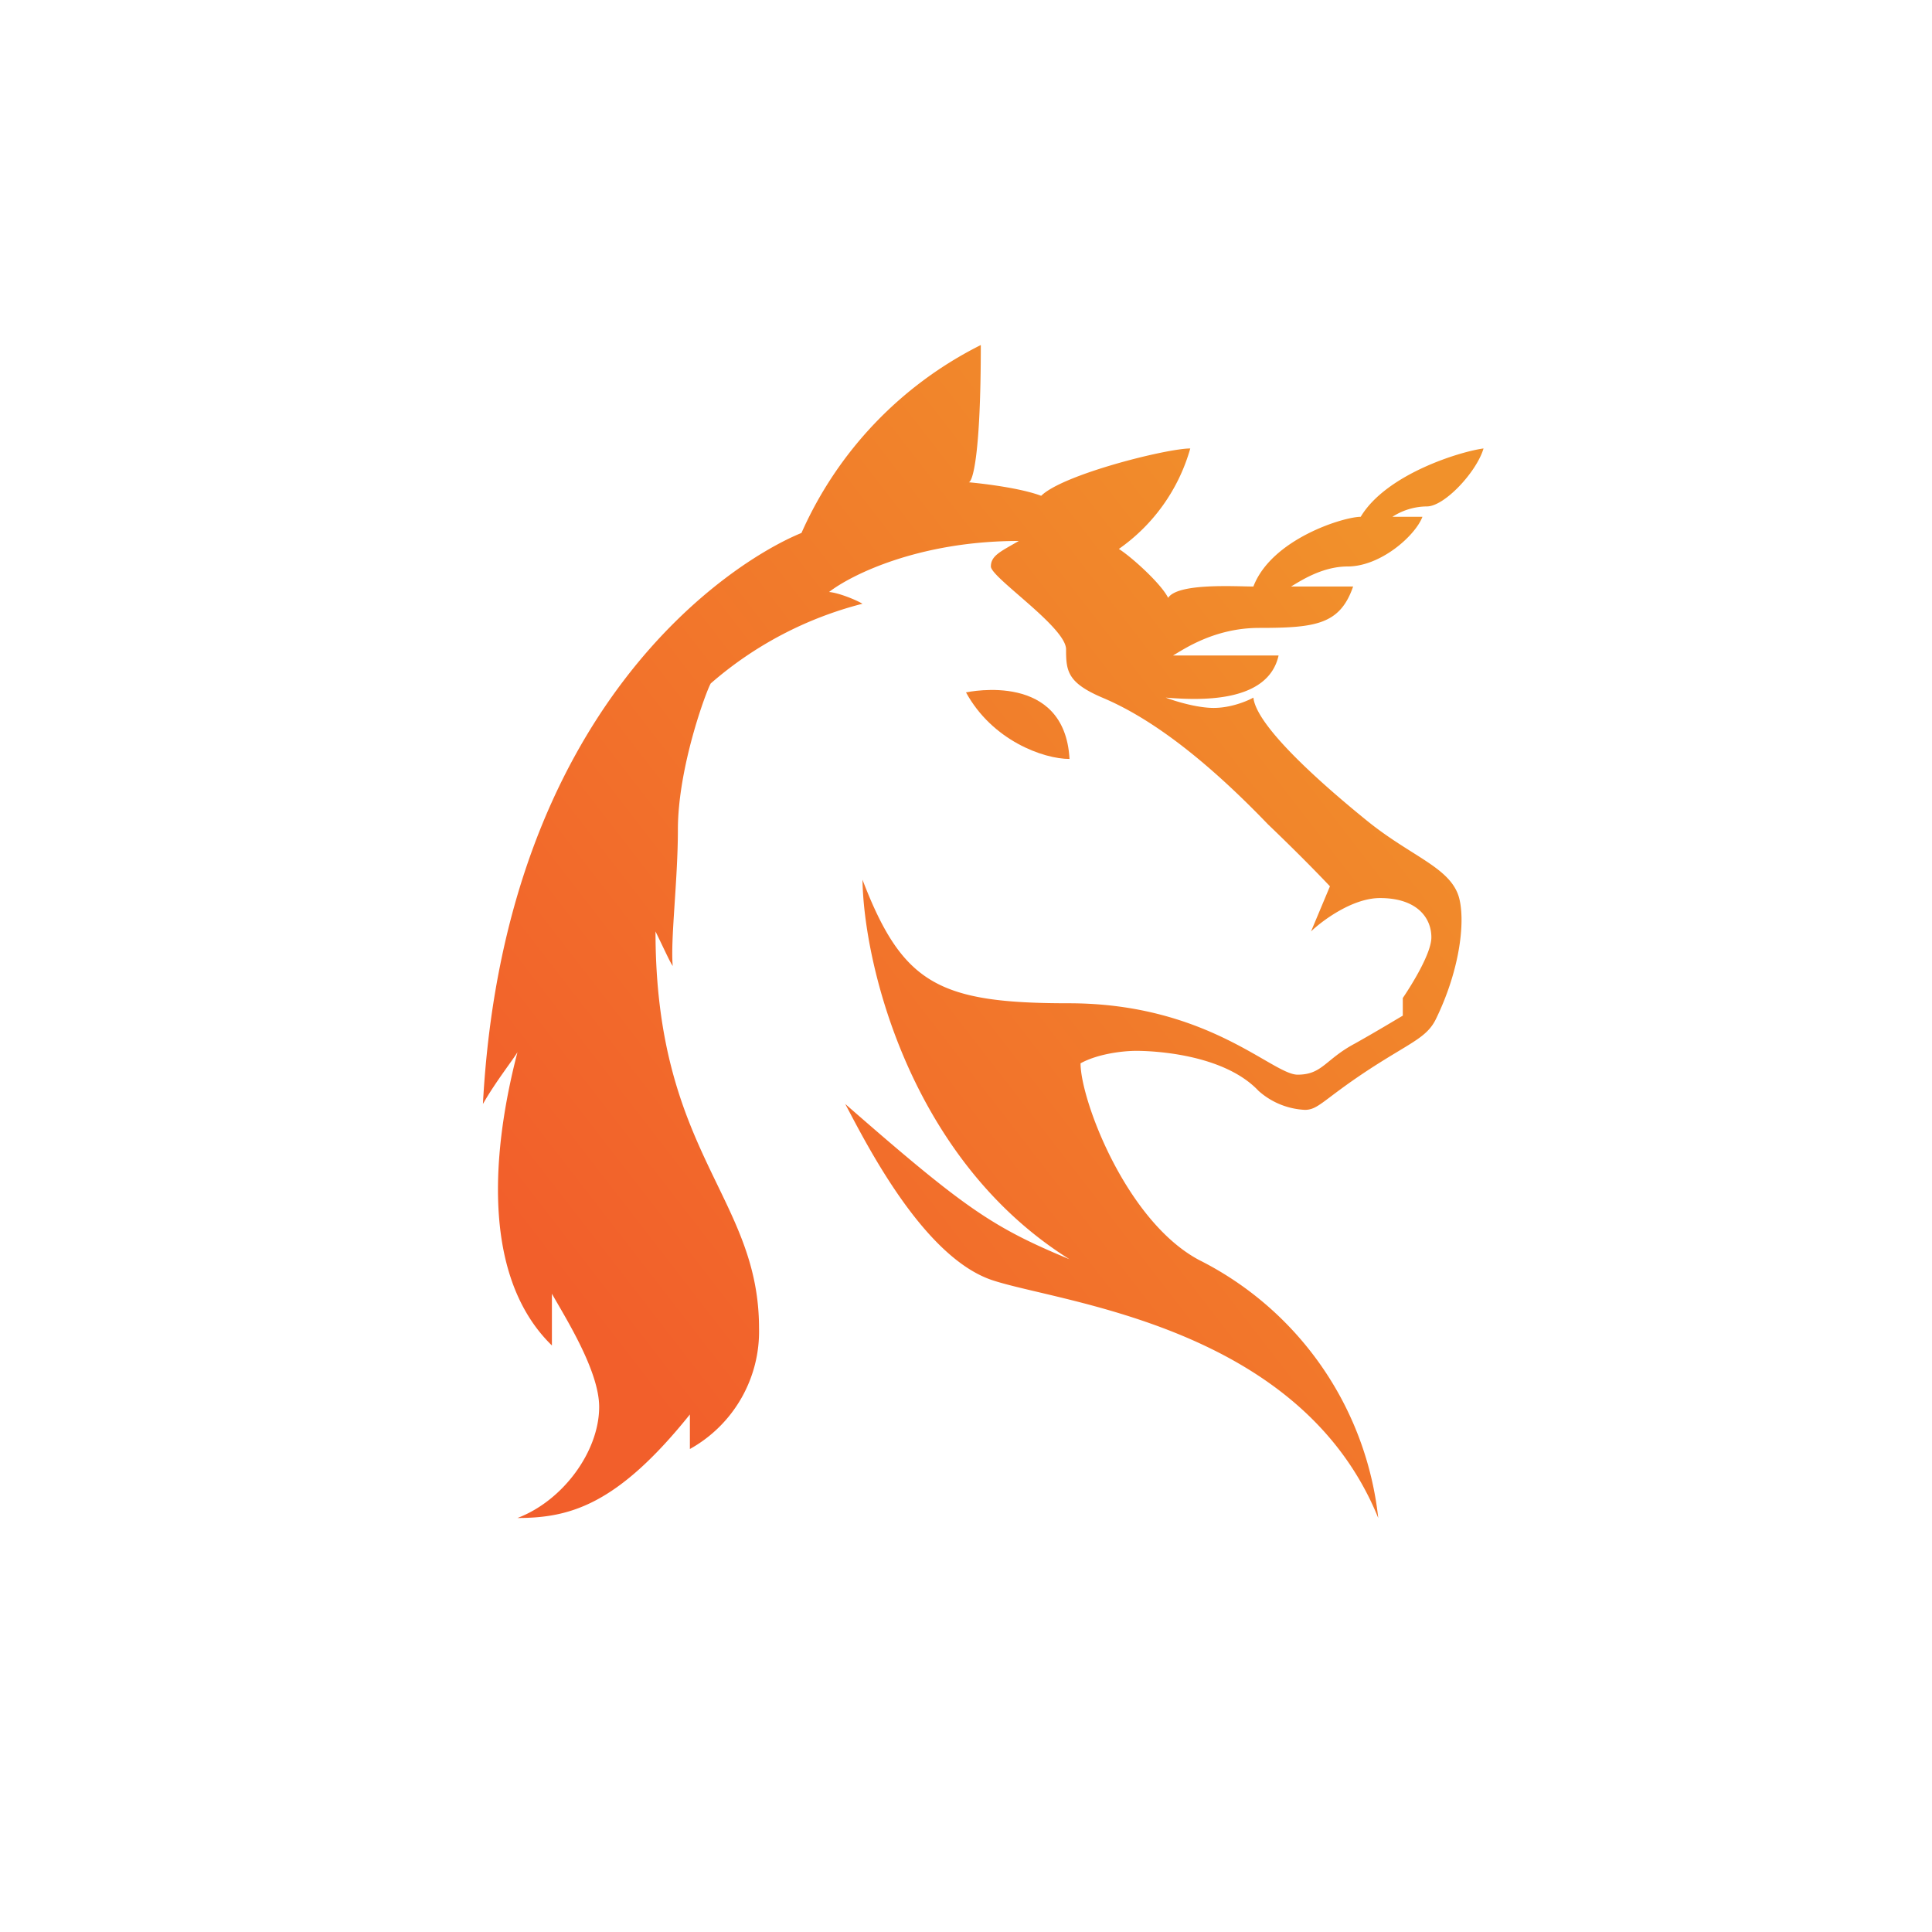 <svg xmlns="http://www.w3.org/2000/svg" width="24" height="24" fill="none" viewBox="0 0 24 24"><path fill="url(#DSRUN__a)" d="M9.956 6.621a4.77 4.77 0 0 1 2.228-2.335c0 1.345-.098 1.697-.15 1.705.197.018.647.073.9.168.27-.266 1.56-.588 1.852-.588a2.28 2.28 0 0 1-.887 1.248c.171.11.531.44.612.608.12-.188.84-.141 1.059-.141.227-.592 1.123-.866 1.333-.866.321-.536 1.251-.814 1.526-.849-.086.292-.485.72-.703.72a.8.8 0 0 0-.429.129h.373c-.09.236-.519.617-.93.617-.33 0-.609.197-.703.249h.772c-.163.471-.463.514-1.166.514-.562 0-.943.27-1.072.343h1.312c-.133.595-.986.557-1.402.523.112.043.386.128.596.128.214 0 .416-.085.493-.128.039.36.857 1.08 1.406 1.525.548.446 1.028.579 1.144.943.086.283.026.892-.283 1.526-.116.236-.321.291-.857.643-.544.36-.604.484-.771.484a.93.93 0 0 1-.575-.236c-.437-.463-1.324-.497-1.517-.497-.188 0-.493.043-.694.155 0 .454.566 1.958 1.47 2.442a4.08 4.08 0 0 1 2.228 3.206c-.968-2.387-3.934-2.67-4.791-2.953s-1.564-1.688-1.83-2.19c1.487 1.299 1.826 1.53 2.786 1.929-1.972-1.235-2.555-3.652-2.572-4.715.497 1.295.947 1.535 2.563 1.535 1.727 0 2.529.887 2.842.887.308 0 .342-.189.711-.386.291-.163.514-.3.596-.347v-.219c.115-.17.355-.557.355-.754 0-.244-.18-.488-.638-.488-.364 0-.759.317-.857.415l.235-.561c-.081-.086-.342-.36-.771-.771-.964-1.003-1.629-1.393-2.057-1.573-.433-.185-.45-.33-.45-.6 0-.275-.934-.892-.934-1.029s.128-.189.347-.317c-1.243 0-2.087.424-2.357.634.115.009.33.095.415.146a4.6 4.6 0 0 0-1.885.99c-.052.086-.408 1.037-.408 1.817 0 .626-.094 1.371-.064 1.693-.038-.056-.086-.167-.214-.429 0 2.76 1.286 3.292 1.286 4.929A1.67 1.67 0 0 1 8.57 18v-.429c-.904 1.127-1.495 1.286-2.142 1.286.565-.214 1.015-.827 1.015-1.38 0-.446-.415-1.101-.587-1.406v.643c-.986-.96-.656-2.768-.428-3.643-.065.107-.275.373-.429.643.266-4.941 3.094-6.741 3.956-7.093"/><path fill="url(#DSRUN__b)" d="M12 8.601c.047-.008 1.226-.257 1.286.827-.326 0-.96-.23-1.286-.827"/><defs><linearGradient id="DSRUN__a" x1="16.542" x2="5.66" y1="5.847" y2="14.265" gradientUnits="userSpaceOnUse"><stop stop-color="#F1912B"/><stop offset="1" stop-color="#F25F2B"/></linearGradient><linearGradient id="DSRUN__b" x1="16.542" x2="5.66" y1="5.847" y2="14.265" gradientUnits="userSpaceOnUse"><stop stop-color="#F1912B"/><stop offset="1" stop-color="#F25F2B"/></linearGradient></defs></svg>